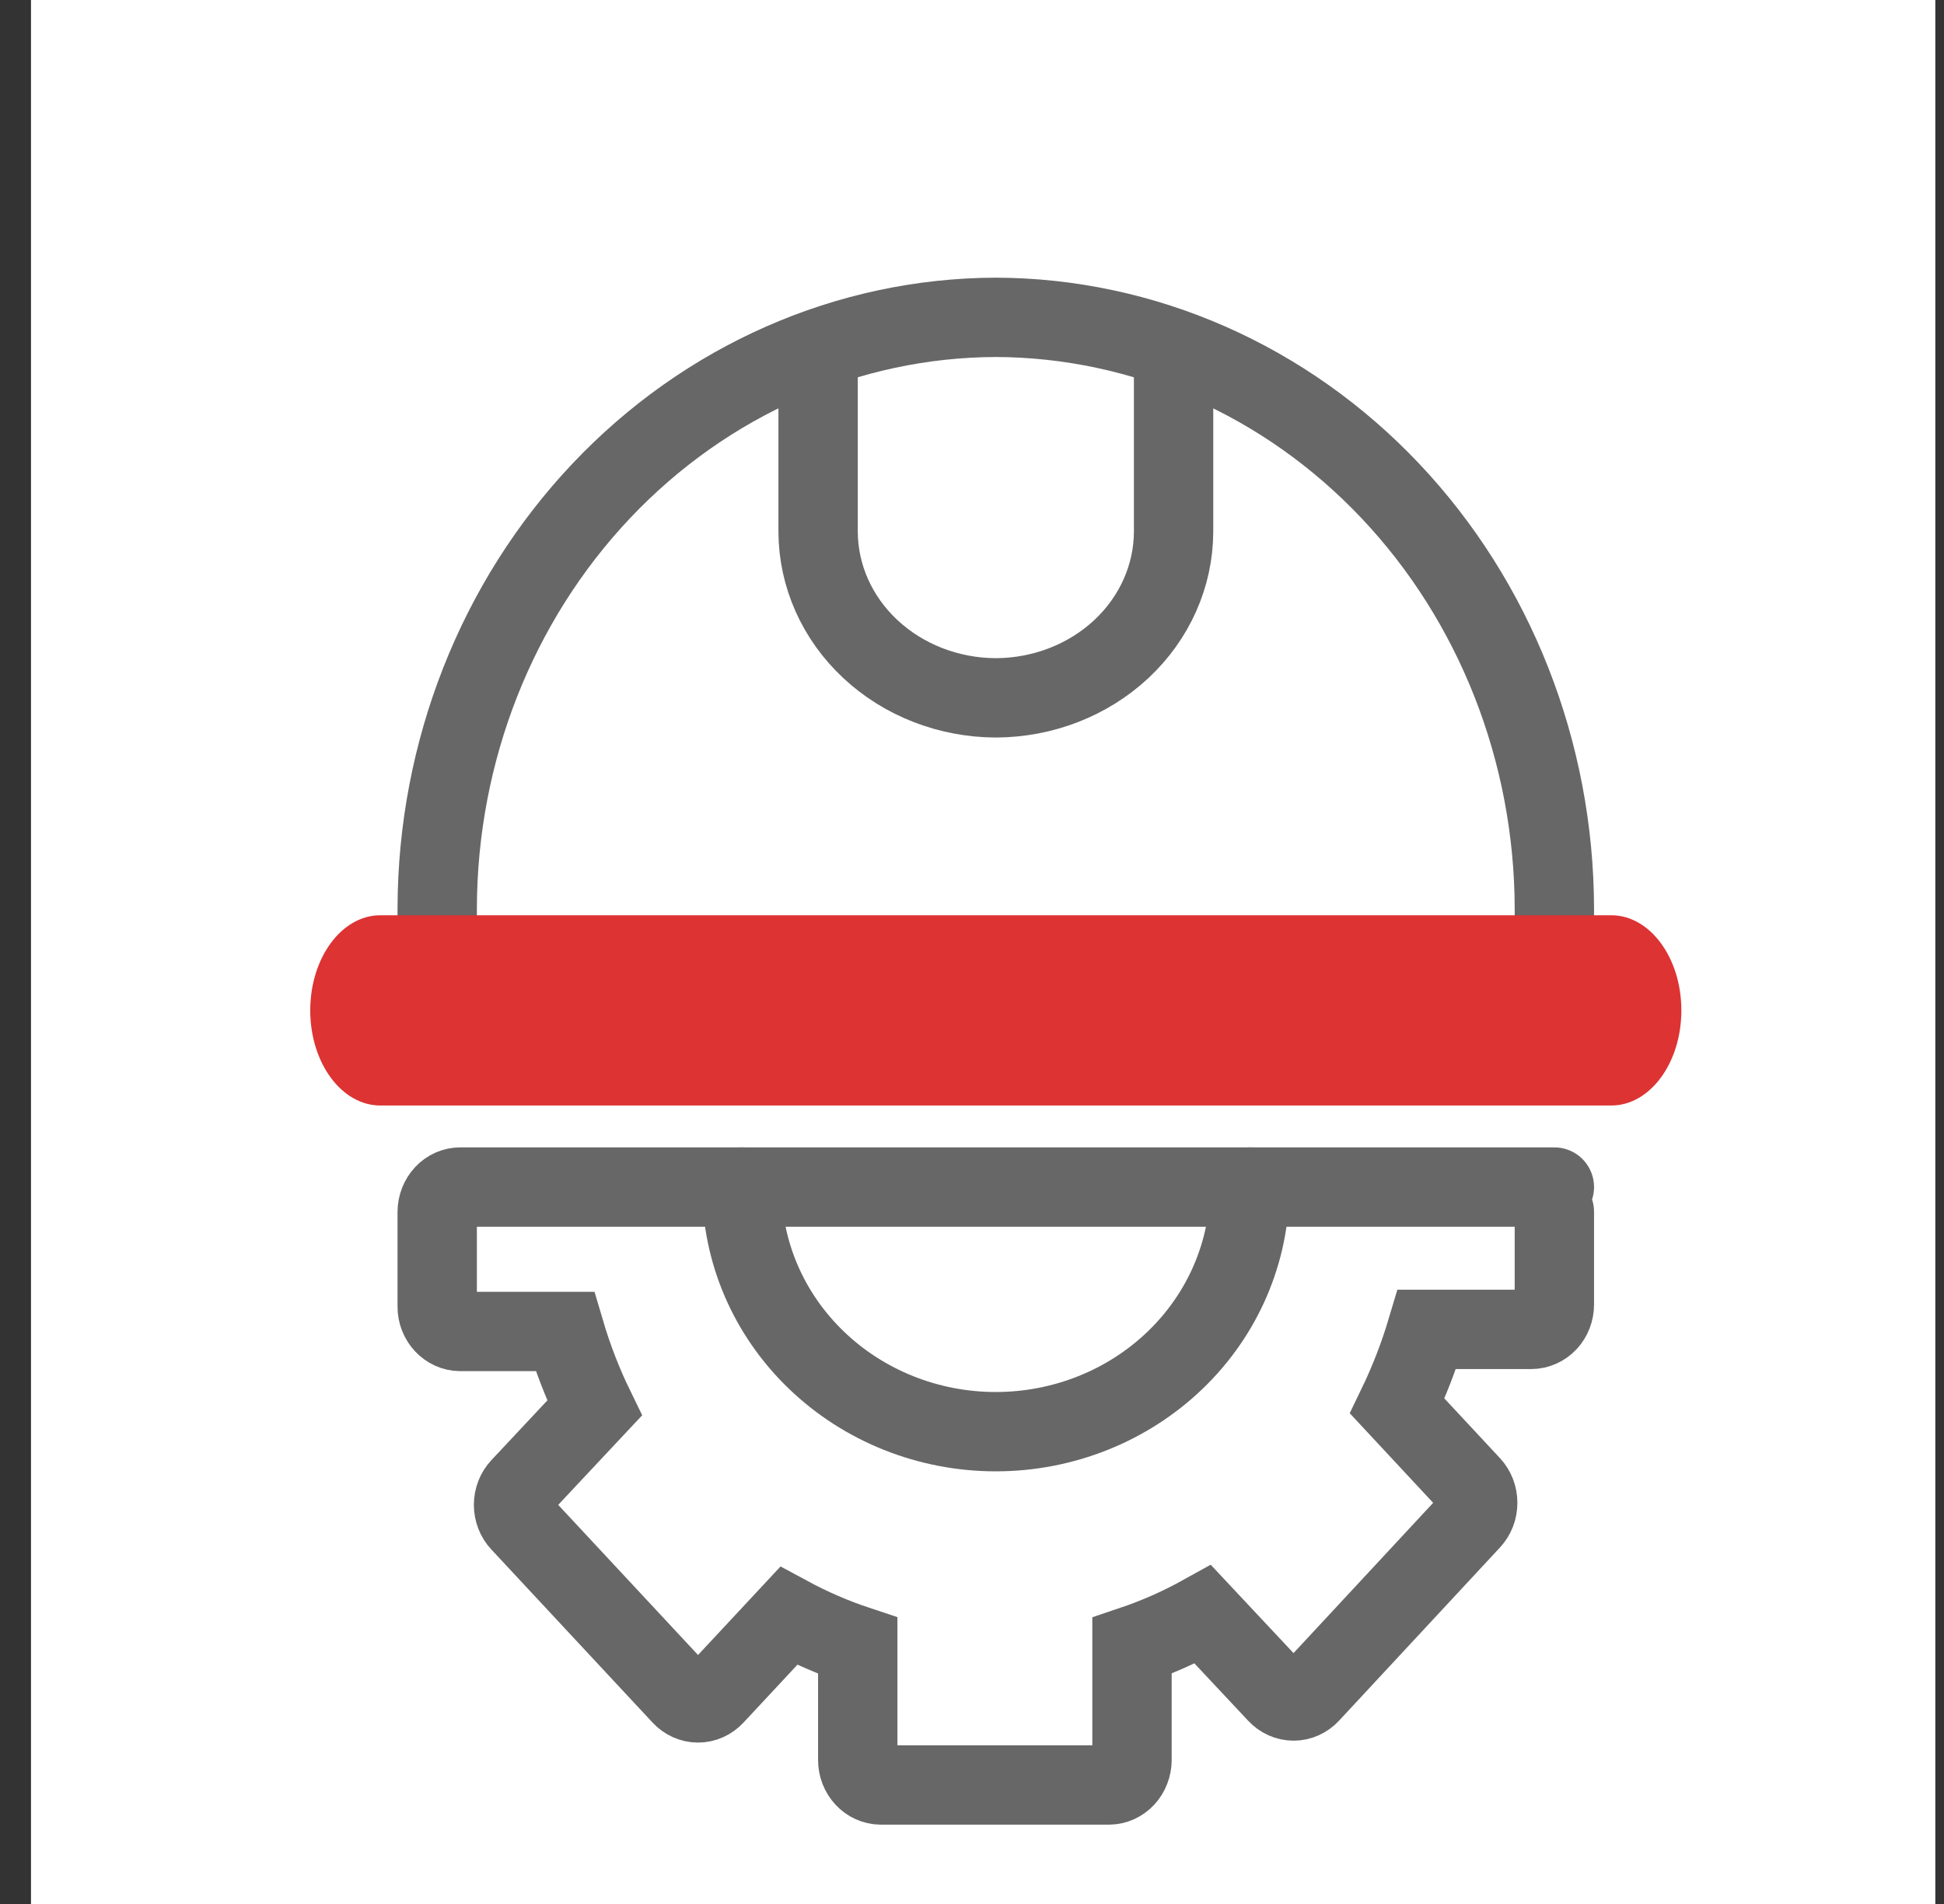 <svg width="49" height="48" viewBox="0 0 49 48" fill="none" xmlns="http://www.w3.org/2000/svg">
<rect x="0" y="0" width="49" height="48" fill="#333333" stroke="none"/>
<rect width="48" height="48" transform="translate(0.781)" fill="white"/>
<path d="M29.581 9.37V13.408C29.577 14.516 29.104 15.579 28.265 16.363C27.425 17.147 26.288 17.589 25.101 17.593C23.914 17.589 22.777 17.147 21.938 16.363C21.098 15.579 20.625 14.516 20.621 13.408V9.37" stroke="#676767" stroke-width="2" stroke-miterlimit="10" stroke-linecap="round"/>
<path d="M11.02 26.186V22.891C11.031 18.945 12.518 15.165 15.156 12.375C17.794 9.585 21.369 8.012 25.099 8V8C28.83 8.012 32.405 9.585 35.043 12.375C37.681 15.165 39.168 18.945 39.179 22.891V26.5" stroke="#676767" stroke-width="2" stroke-miterlimit="10" stroke-linecap="round"/>
<path d="M40.614 23.074H9.586C8.611 23.074 7.82 24.148 7.82 25.472C7.82 26.797 8.611 27.87 9.586 27.87H40.614C41.59 27.87 42.38 26.797 42.38 25.472C42.38 24.148 41.59 23.074 40.614 23.074Z" fill="#DD3333"/>
<path d="M39.179 29.926L11.604 29.926C11.528 29.925 11.453 29.941 11.382 29.972C11.312 30.003 11.247 30.049 11.193 30.107C11.139 30.165 11.096 30.235 11.066 30.311C11.036 30.388 11.02 30.47 11.02 30.553V32.939C11.019 33.022 11.035 33.104 11.064 33.18C11.094 33.257 11.137 33.325 11.191 33.383C11.3 33.499 11.444 33.565 11.596 33.567H14.238C14.435 34.234 14.685 34.88 14.986 35.498L13.116 37.494C13.062 37.551 13.019 37.62 12.989 37.697C12.96 37.773 12.944 37.855 12.944 37.938C12.944 38.02 12.96 38.102 12.989 38.178C13.019 38.255 13.062 38.324 13.116 38.381L17.18 42.745C17.291 42.864 17.439 42.931 17.595 42.931C17.75 42.931 17.898 42.864 18.009 42.745L19.879 40.738C20.44 41.041 21.022 41.292 21.62 41.49V44.373C21.62 44.455 21.636 44.537 21.665 44.613C21.695 44.689 21.738 44.758 21.792 44.816C21.9 44.932 22.045 44.998 22.196 45H27.956C28.108 44.998 28.253 44.932 28.361 44.816C28.415 44.758 28.458 44.689 28.487 44.613C28.517 44.537 28.532 44.455 28.533 44.373V41.49C29.148 41.283 29.746 41.019 30.32 40.7L32.19 42.696C32.301 42.816 32.45 42.883 32.606 42.883C32.761 42.883 32.91 42.816 33.021 42.696L37.077 38.33C37.131 38.272 37.173 38.203 37.203 38.127C37.232 38.051 37.247 37.969 37.247 37.886C37.247 37.804 37.232 37.722 37.203 37.646C37.173 37.57 37.131 37.501 37.077 37.443L35.219 35.447C35.518 34.828 35.768 34.181 35.967 33.514H38.595C38.75 33.514 38.899 33.448 39.01 33.33C39.063 33.272 39.106 33.203 39.135 33.127C39.164 33.051 39.179 32.969 39.179 32.886V30.549" stroke="#676767" stroke-width="2" stroke-miterlimit="10" stroke-linecap="round"/>
<path d="M31.499 29.926C31.499 31.561 30.825 33.13 29.625 34.286C28.424 35.443 26.797 36.093 25.099 36.093C23.402 36.093 21.774 35.443 20.574 34.286C19.373 33.13 18.699 31.561 18.699 29.926" stroke="#676767" stroke-width="2" stroke-miterlimit="10" stroke-linecap="round"/>
</svg>
